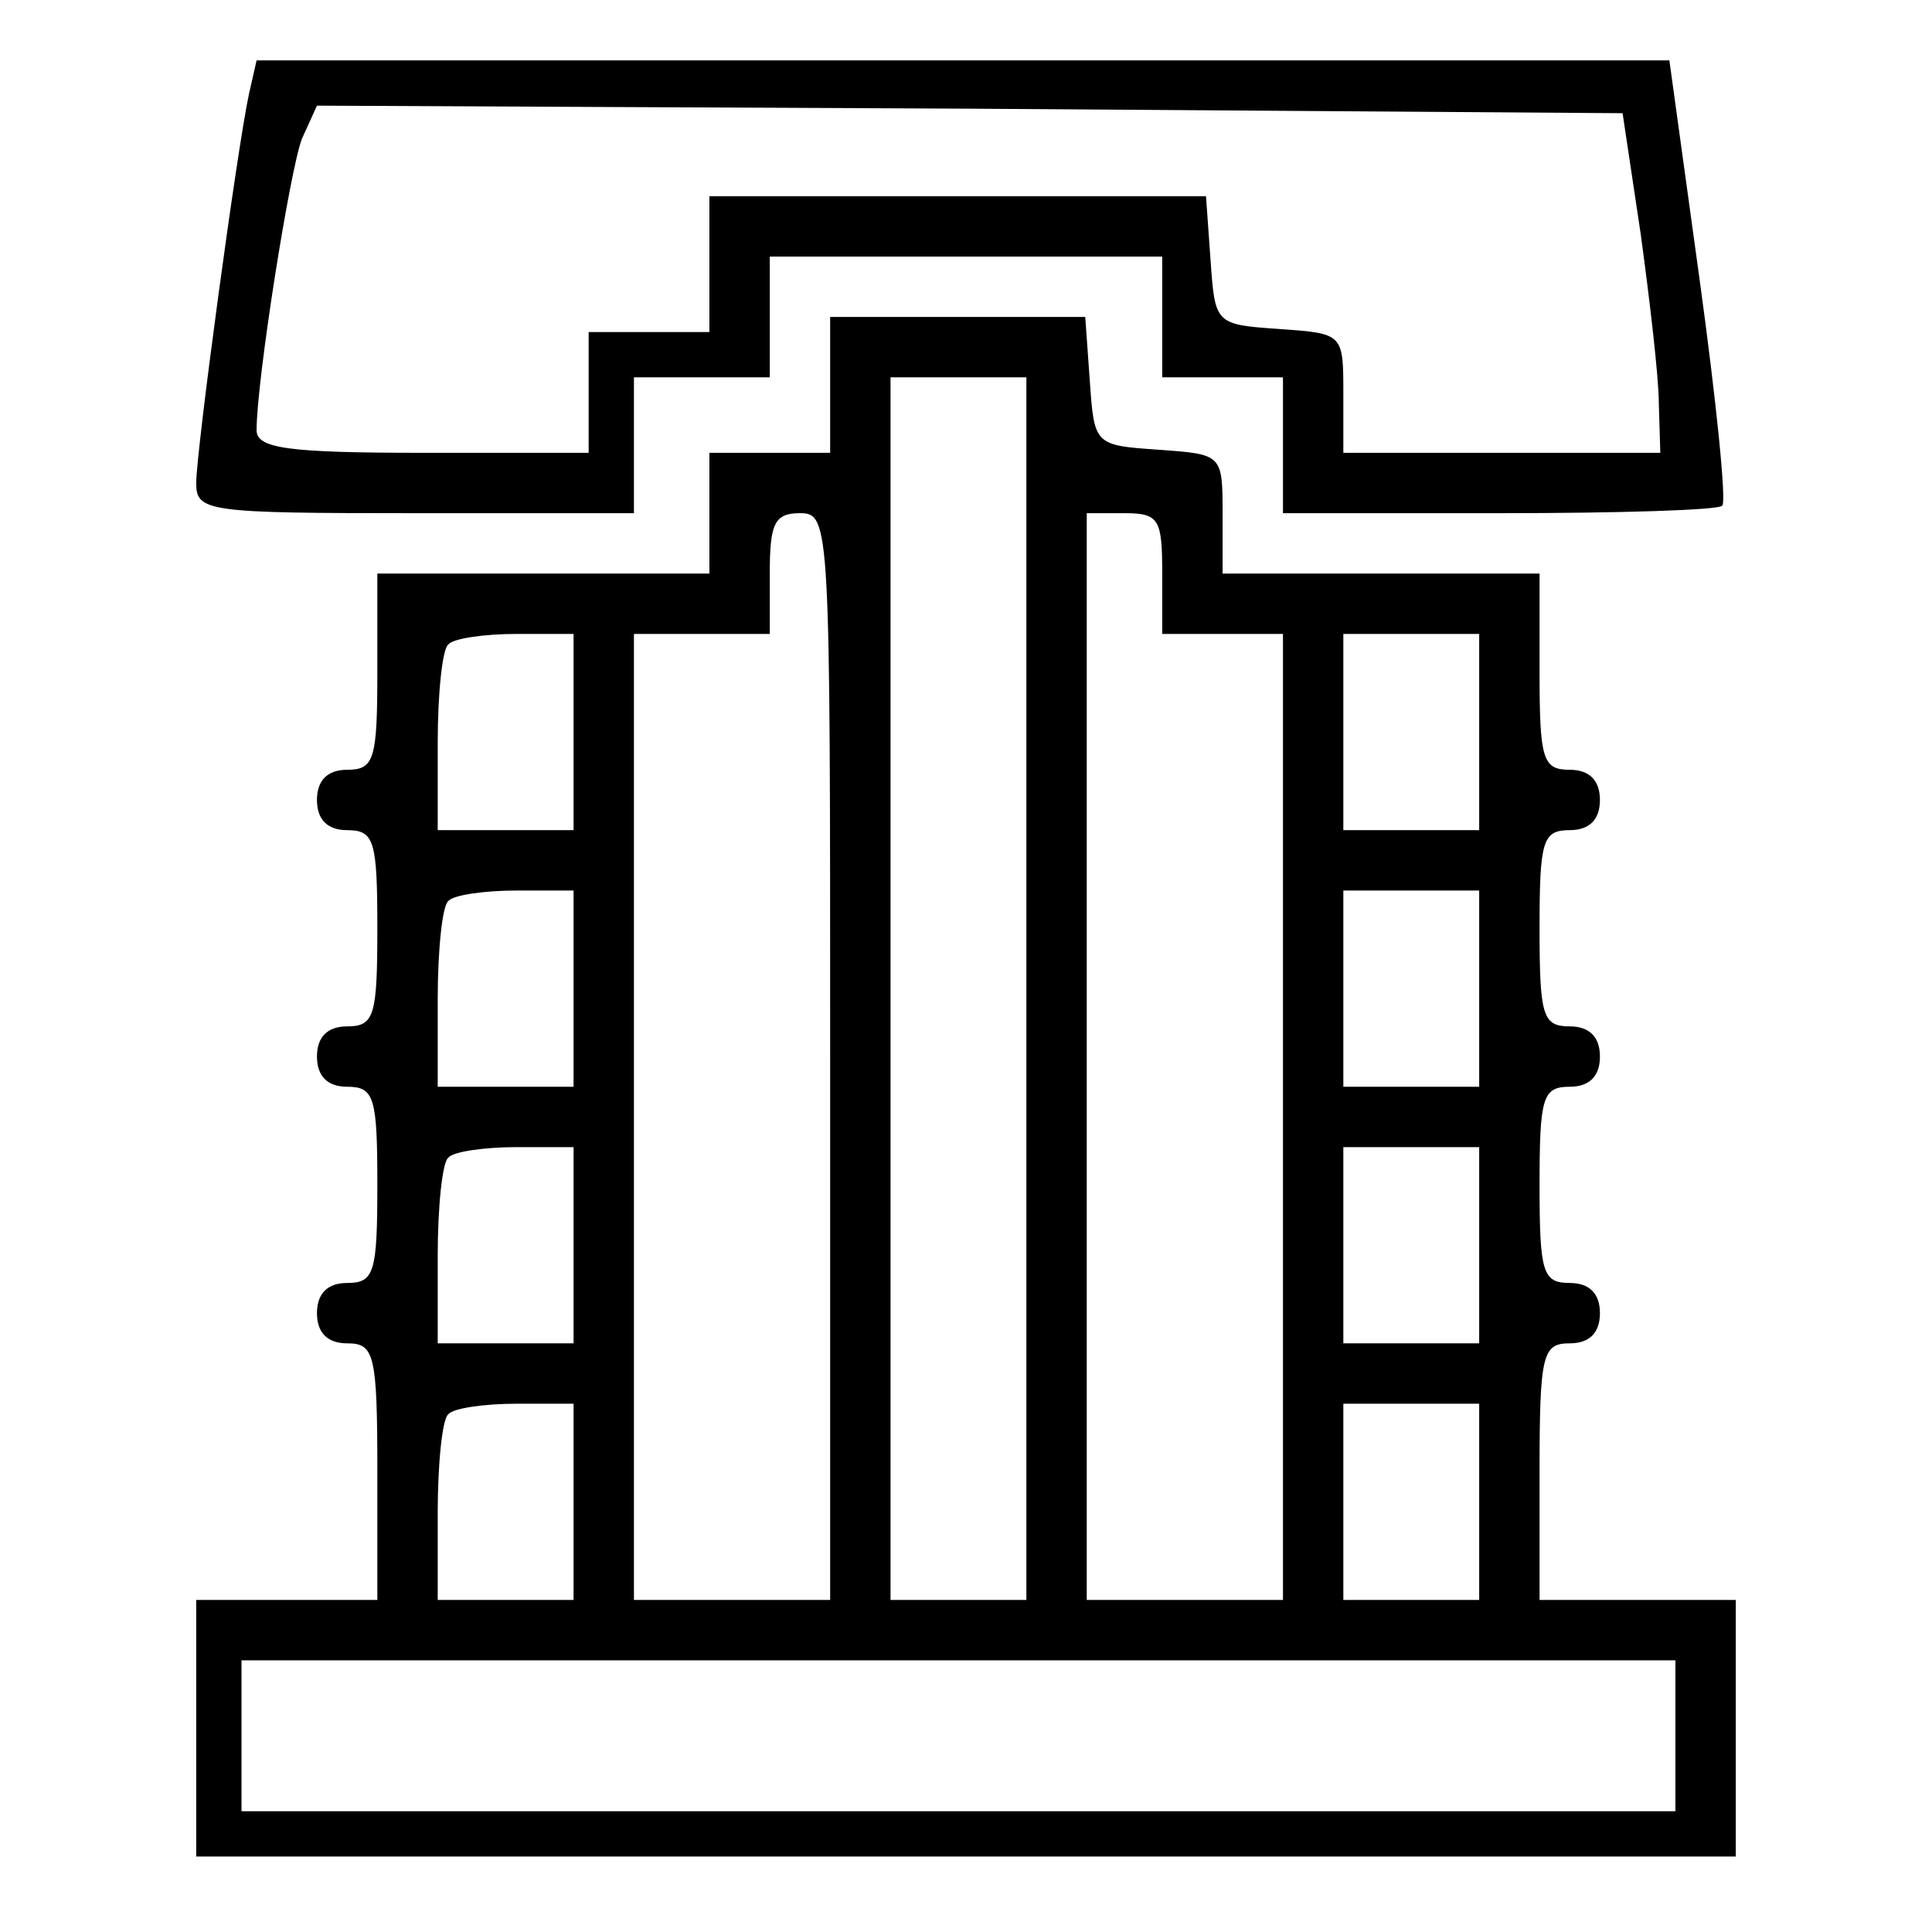 <?xml version="1.0" standalone="no"?>
<!DOCTYPE svg PUBLIC "-//W3C//DTD SVG 20010904//EN"
 "http://www.w3.org/TR/2001/REC-SVG-20010904/DTD/svg10.dtd">
<svg version="1.0" xmlns="http://www.w3.org/2000/svg"
 width="128pt" height="128pt" viewBox="0 0 128 128"
 preserveAspectRatio="xMidYMid meet">
<g transform="translate(0,128) scale(0.1,-0.1)"
fill="#000000" stroke="none">
<path d="M165 1218 c-8 -37 -35 -237 -35 -258 0 -19 7 -20 145 -20 l145 0 0
45 0 45 45 0 45 0 0 40 0 40 130 0 130 0 0 -40 0 -40 40 0 40 0 0 -45 0 -45
143 0 c79 0 146 2 148 5 3 2 -4 70 -15 150 l-20 145 -468 0 -468 0 -5 -22z
m922 -93 c6 -44 12 -95 12 -112 l1 -33 -105 0 -105 0 0 39 c0 40 0 40 -42 43
-43 3 -43 3 -46 46 l-3 42 -165 0 -164 0 0 -45 0 -45 -40 0 -40 0 0 -40 0 -40
-110 0 c-90 0 -110 3 -110 15 0 33 22 172 30 193 l10 22 432 -2 433 -3 12 -80z"/>
<path d="M550 1025 l0 -45 -40 0 -40 0 0 -40 0 -40 -110 0 -110 0 0 -65 c0
-58 -2 -65 -20 -65 -13 0 -20 -7 -20 -20 0 -13 7 -20 20 -20 18 0 20 -7 20
-65 0 -58 -2 -65 -20 -65 -13 0 -20 -7 -20 -20 0 -13 7 -20 20 -20 18 0 20 -7
20 -65 0 -58 -2 -65 -20 -65 -13 0 -20 -7 -20 -20 0 -13 7 -20 20 -20 18 0 20
-7 20 -85 l0 -85 -60 0 -60 0 0 -85 0 -85 510 0 510 0 0 85 0 85 -65 0 -65 0
0 85 c0 78 2 85 20 85 13 0 20 7 20 20 0 13 -7 20 -20 20 -18 0 -20 7 -20 65
0 58 2 65 20 65 13 0 20 7 20 20 0 13 -7 20 -20 20 -18 0 -20 7 -20 65 0 58 2
65 20 65 13 0 20 7 20 20 0 13 -7 20 -20 20 -18 0 -20 7 -20 65 l0 65 -105 0
-105 0 0 39 c0 40 0 40 -42 43 -43 3 -43 3 -46 46 l-3 42 -85 0 -84 0 0 -45z
m130 -400 l0 -405 -45 0 -45 0 0 405 0 405 45 0 45 0 0 -405z m-130 -45 l0
-360 -65 0 -65 0 0 320 0 320 45 0 45 0 0 40 c0 33 3 40 20 40 20 0 20 -7 20
-360z m220 320 l0 -40 40 0 40 0 0 -320 0 -320 -65 0 -65 0 0 360 0 360 25 0
c23 0 25 -4 25 -40z m-390 -105 l0 -65 -45 0 -45 0 0 58 c0 32 3 62 7 65 3 4
24 7 45 7 l38 0 0 -65z m600 0 l0 -65 -45 0 -45 0 0 65 0 65 45 0 45 0 0 -65z
m-600 -170 l0 -65 -45 0 -45 0 0 58 c0 32 3 62 7 65 3 4 24 7 45 7 l38 0 0
-65z m600 0 l0 -65 -45 0 -45 0 0 65 0 65 45 0 45 0 0 -65z m-600 -170 l0 -65
-45 0 -45 0 0 58 c0 32 3 62 7 65 3 4 24 7 45 7 l38 0 0 -65z m600 0 l0 -65
-45 0 -45 0 0 65 0 65 45 0 45 0 0 -65z m-600 -170 l0 -65 -45 0 -45 0 0 58
c0 32 3 62 7 65 3 4 24 7 45 7 l38 0 0 -65z m600 0 l0 -65 -45 0 -45 0 0 65 0
65 45 0 45 0 0 -65z m130 -155 l0 -50 -475 0 -475 0 0 50 0 50 475 0 475 0 0
-50z"/>
</g>
</svg>
